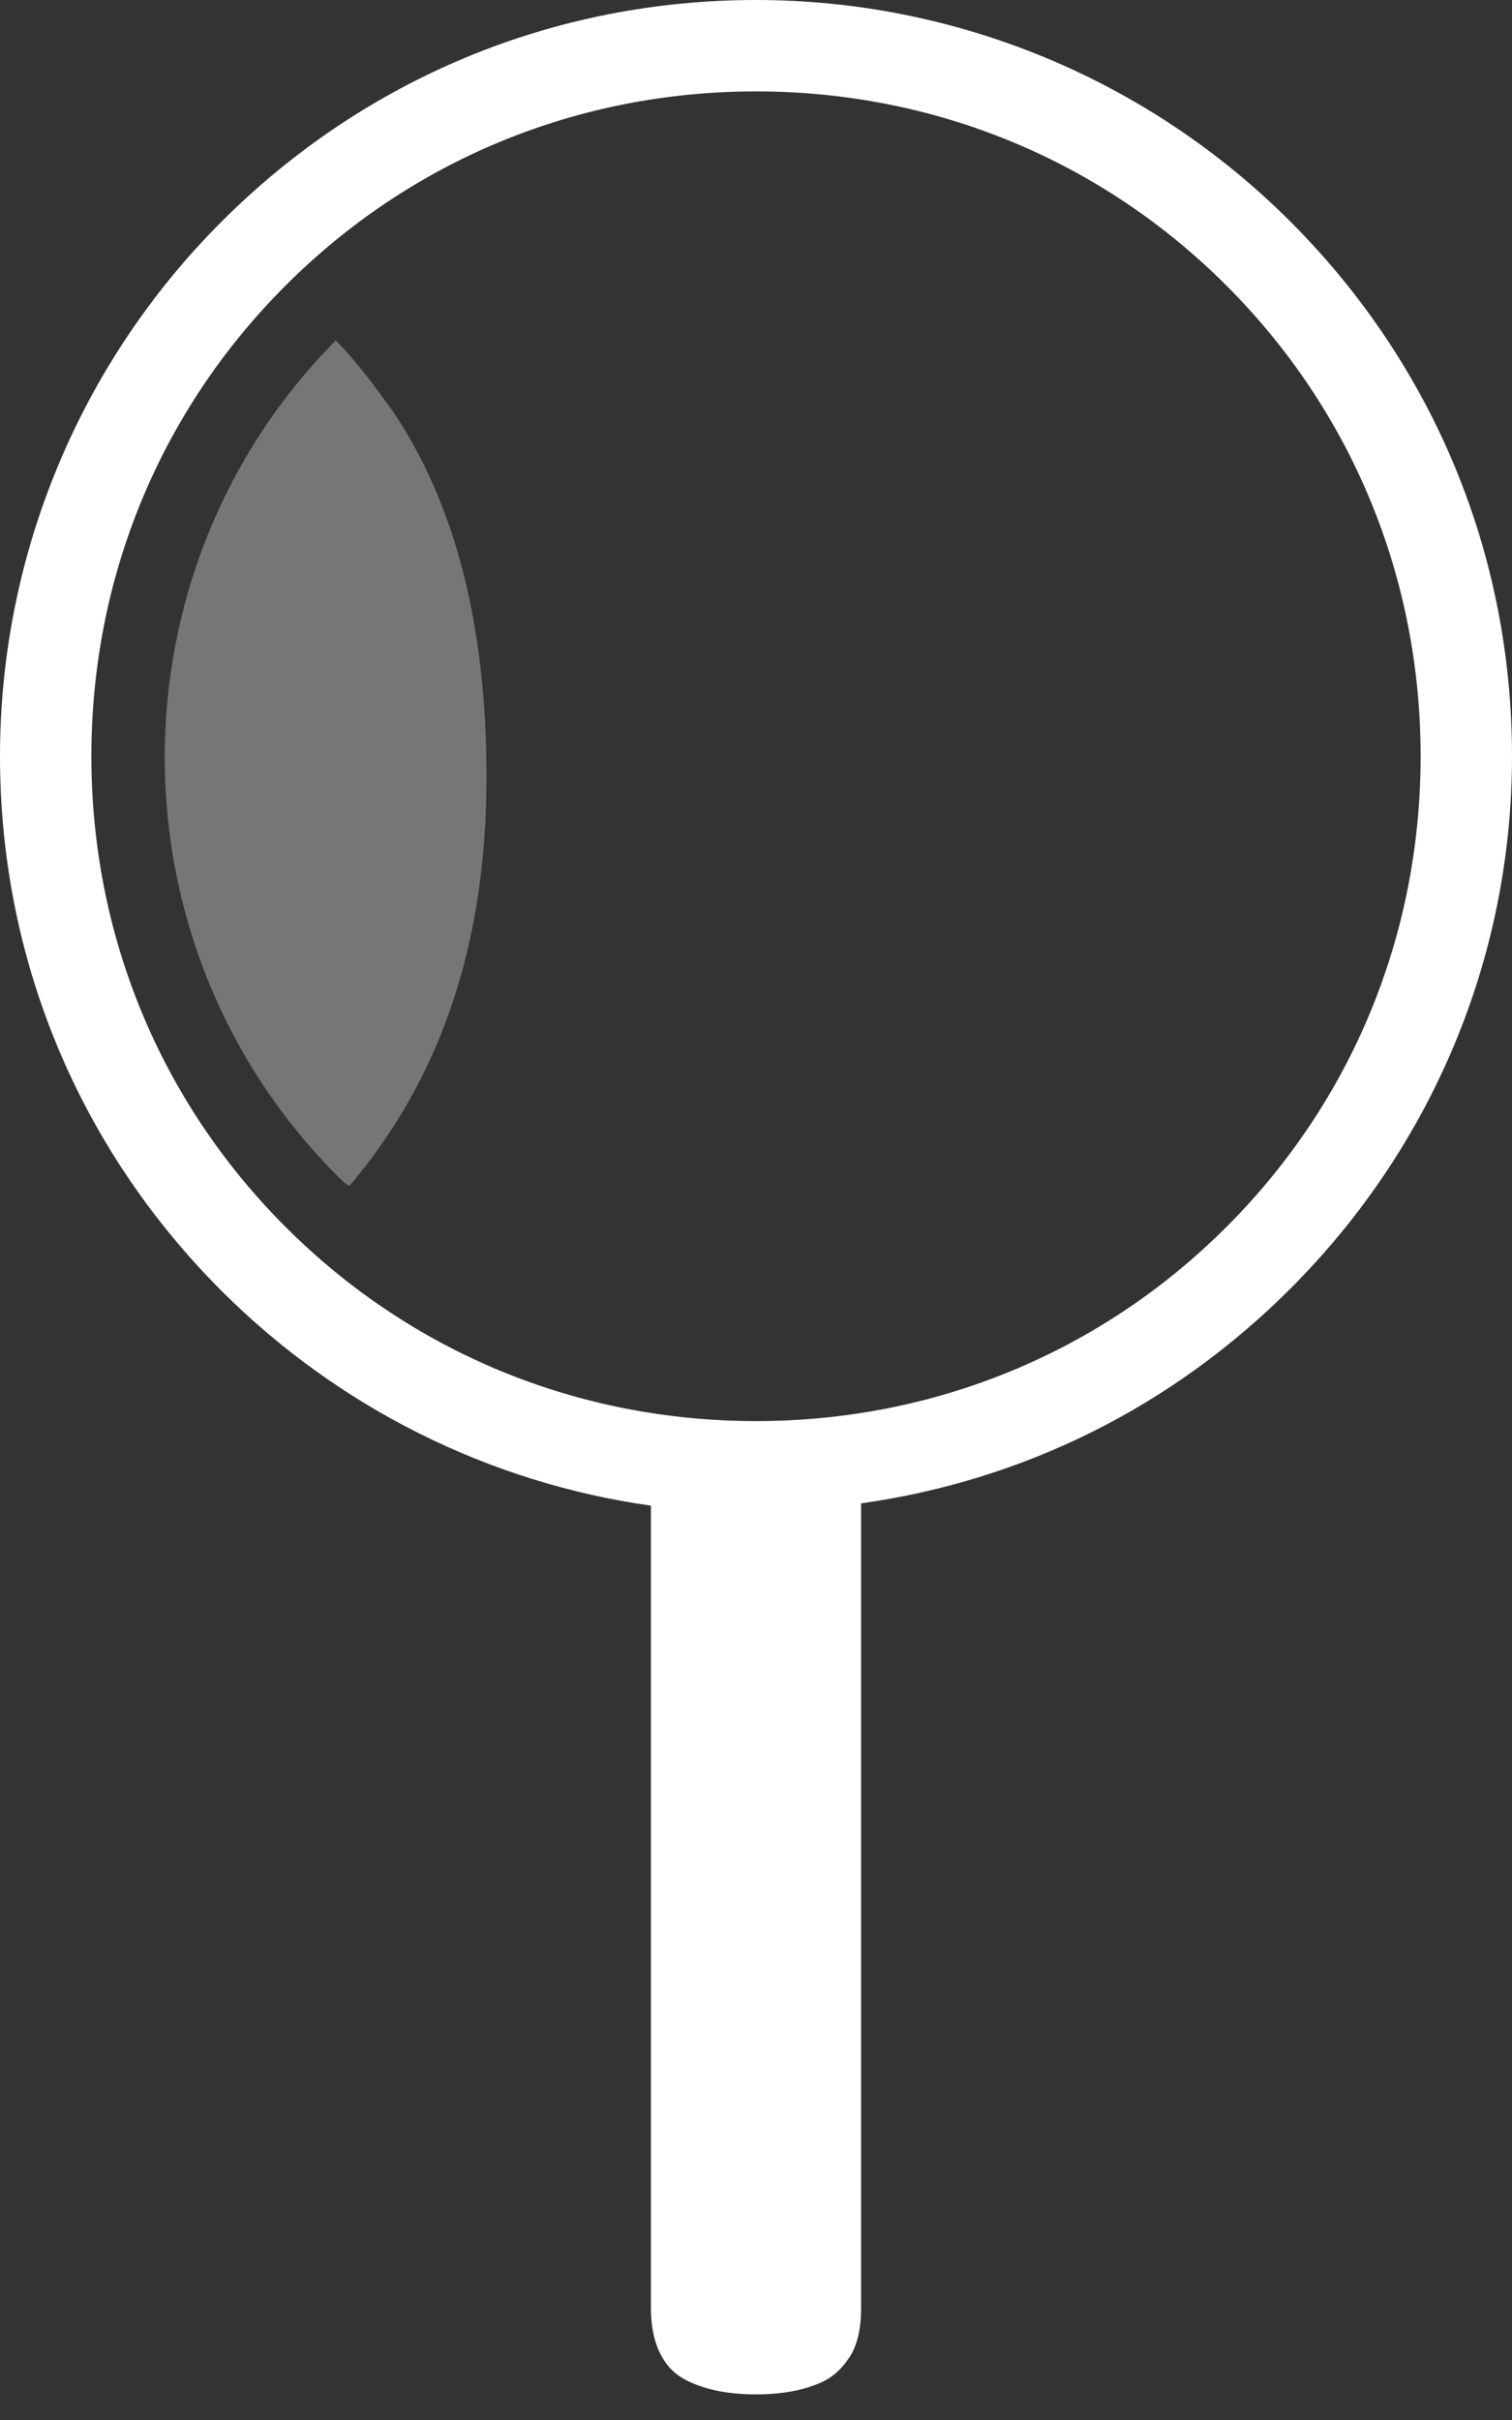 <svg width="30" height="48" viewBox="0 0 30 48" fill="none" xmlns="http://www.w3.org/2000/svg">
<rect x="0" y="0" width="30" height="48" fill="#333333" stroke="none"/>
<path d="M30 15C30 11.012 28.459 7.251 25.604 4.396C22.795 1.586 18.988 0 15 0C11.012 0 7.251 1.541 4.396 4.396C1.586 7.205 0 11.012 0 15C0 18.988 1.541 22.749 4.396 25.604C6.707 27.915 9.698 29.411 12.915 29.864V45.77C12.915 46.088 12.961 46.405 13.097 46.677C13.233 46.949 13.414 47.13 13.731 47.266C14.048 47.402 14.456 47.492 15 47.492C15.544 47.492 15.952 47.402 16.269 47.266C16.586 47.13 16.767 46.903 16.903 46.677C17.039 46.405 17.085 46.133 17.085 45.77V29.819C20.302 29.366 23.248 27.915 25.604 25.559C28.414 22.749 30 18.988 30 15ZM15 28.187C11.465 28.187 8.157 26.828 5.665 24.335C3.172 21.843 1.813 18.535 1.813 15C1.813 11.465 3.172 8.157 5.665 5.665C8.157 3.172 11.465 1.813 15 1.813C18.535 1.813 21.843 3.172 24.335 5.665C26.828 8.157 28.187 11.465 28.187 15C28.187 18.535 26.828 21.843 24.335 24.335C21.843 26.828 18.535 28.187 15 28.187Z" fill="white"/>
<path opacity="0.33" d="M7.795 8.157C7.432 7.659 7.07 7.16 6.662 6.752C2.13 11.329 2.13 18.762 6.707 23.338C6.798 23.429 6.843 23.474 6.934 23.52C8.746 21.39 9.653 18.716 9.653 15.408C9.653 12.372 9.018 9.97 7.795 8.157Z" fill="white"/>
</svg>
